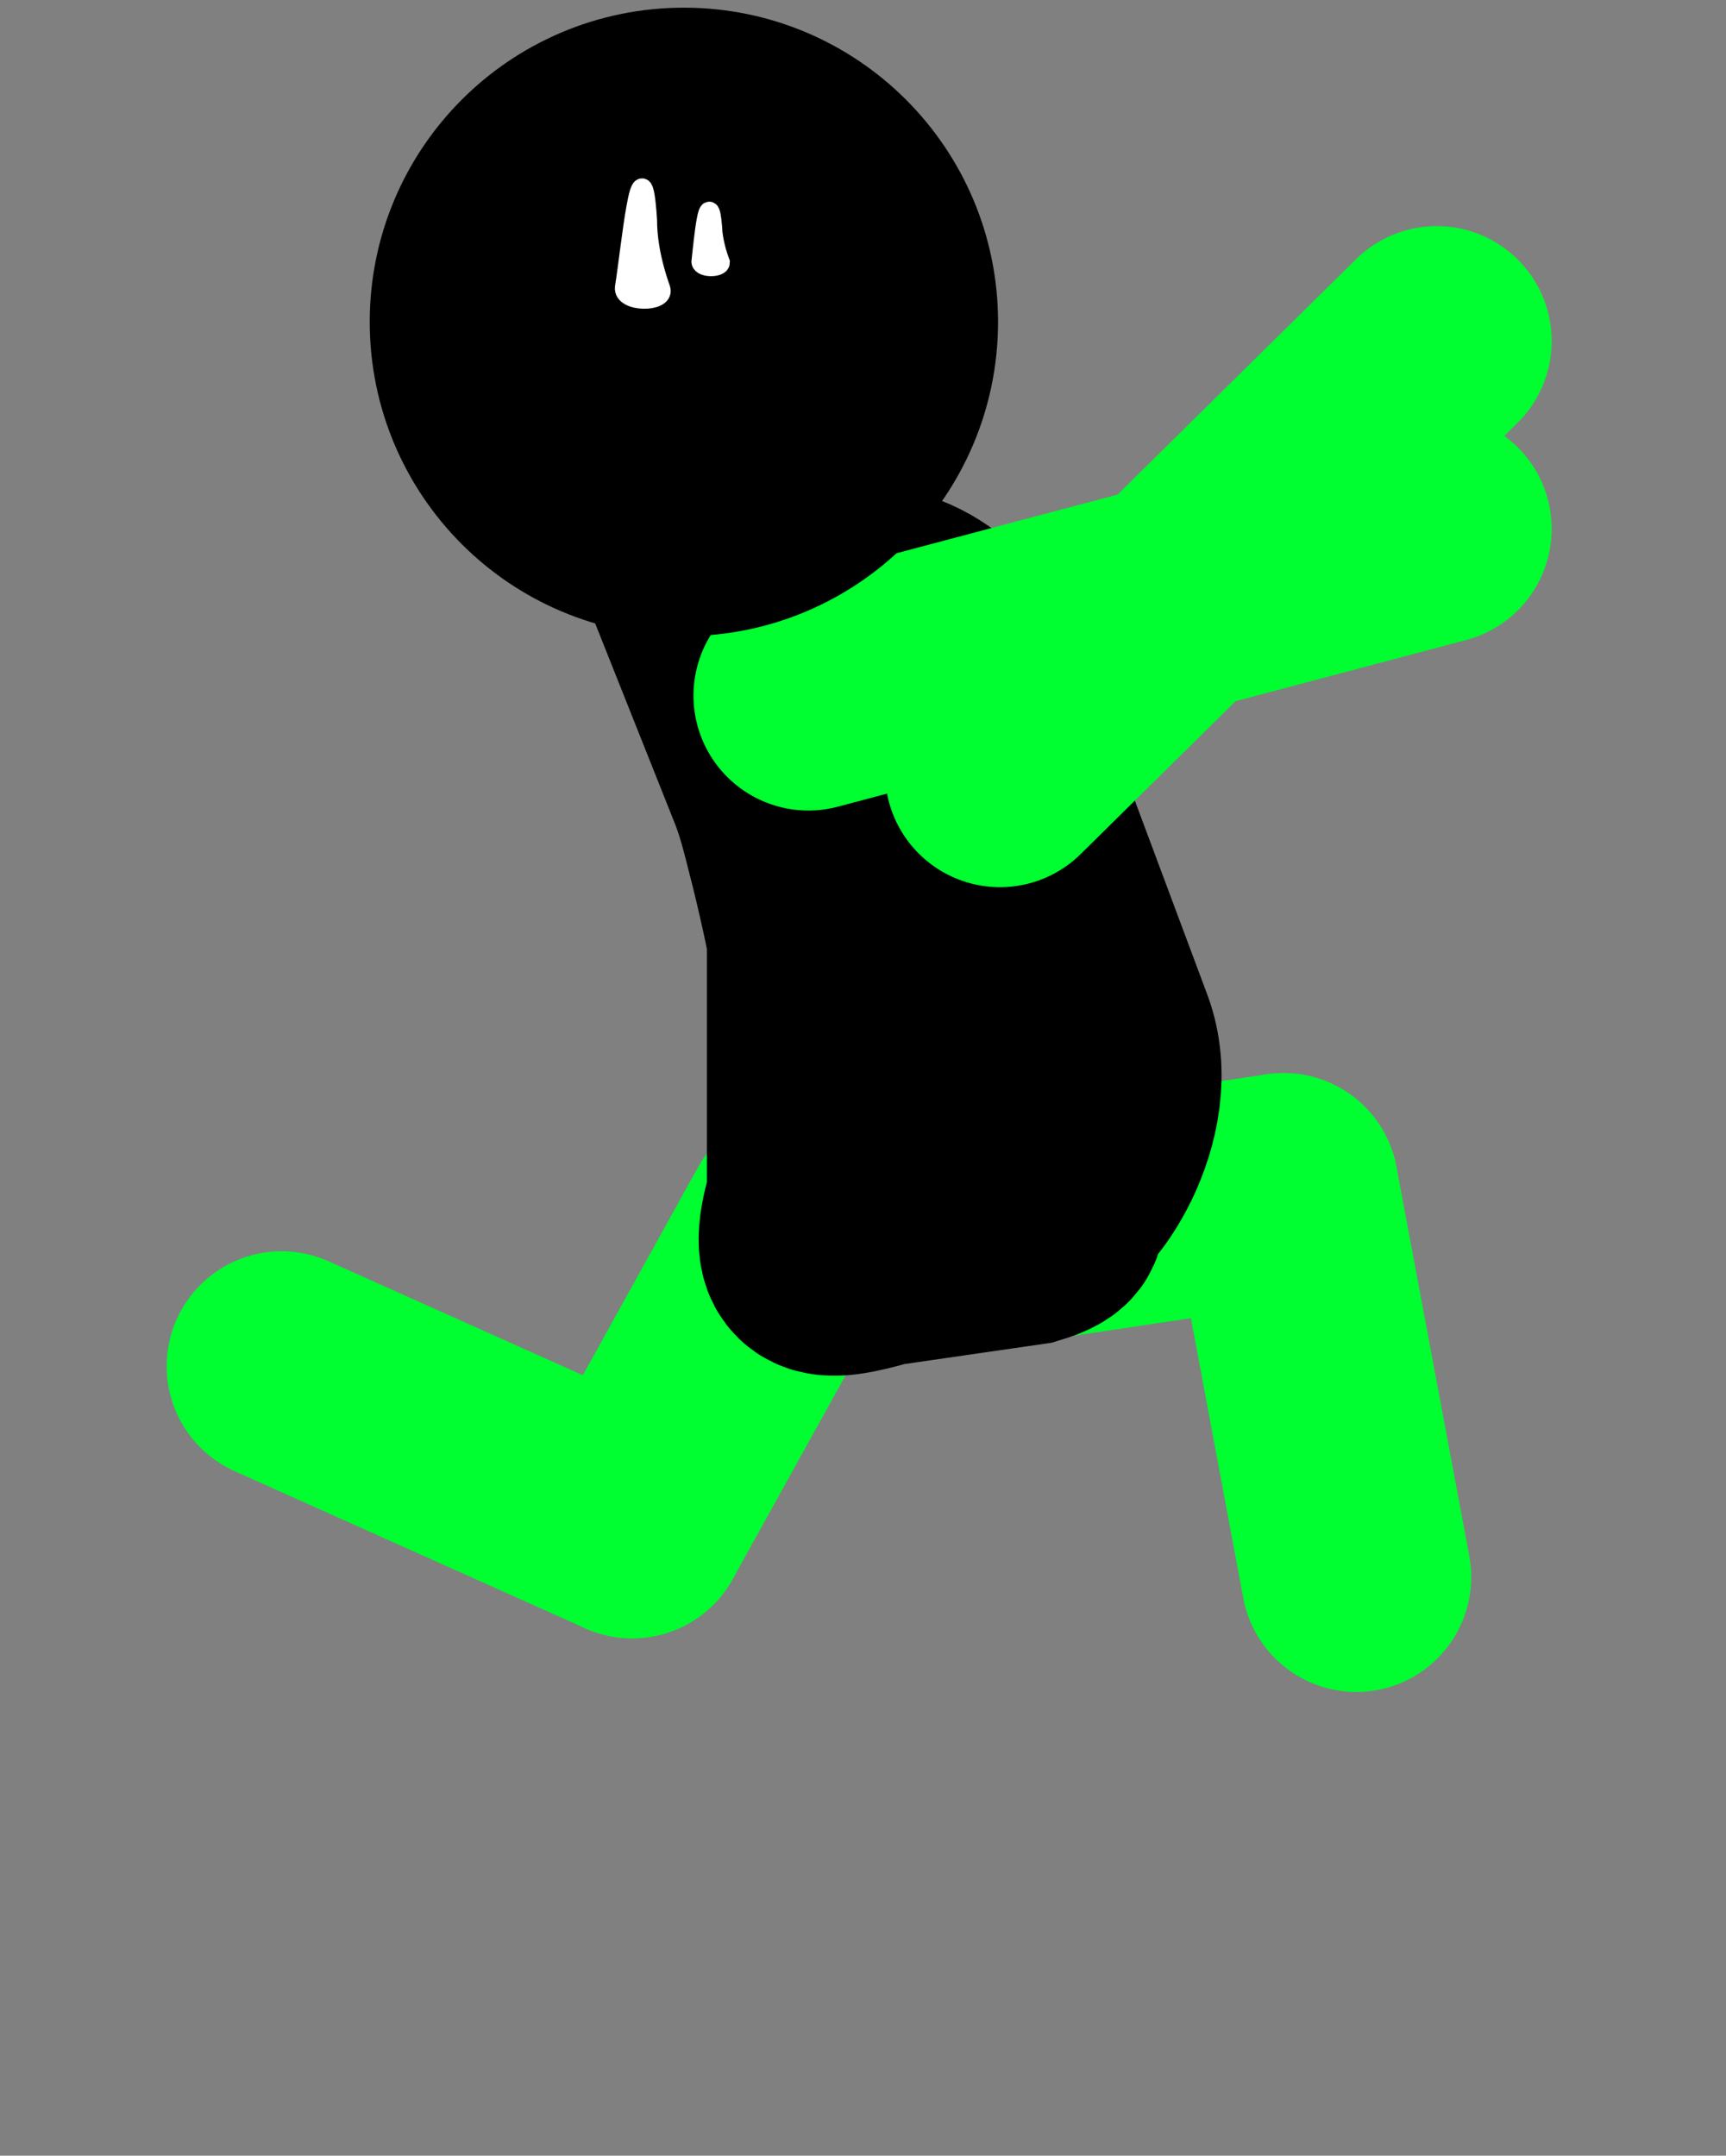 <?xml version="1.0" encoding="utf-8"?>
<!-- Generator: Adobe Illustrator 19.1.1, SVG Export Plug-In . SVG Version: 6.00 Build 0)  -->
<svg version="1.1" xmlns="http://www.w3.org/2000/svg" xmlns:xlink="http://www.w3.org/1999/xlink" x="0px" y="0px"
	 viewBox="-434 224.5 90.1 112.5" style="enable-background:new -434 224.5 90.1 112.5;" xml:space="preserve">
<rect x="-434" y="224.5" width="90.1" height="112.5" fill="#808080" stroke="none"/>
<style type="text/css">
	.st0{display:none;}
	.st1{display:inline;}
	.st2{stroke:#00FF30;stroke-width:12;stroke-linecap:round;stroke-linejoin:round;stroke-miterlimit:10;}
	.st3{stroke:#000000;stroke-width:12;stroke-miterlimit:10;}
	.st4{fill:none;stroke:#FFFFFF;stroke-linecap:round;stroke-linejoin:round;stroke-miterlimit:10;}
	.st5{fill:#FFFFFF;stroke:#FFFFFF;stroke-miterlimit:10;}
</style>
<g id="Layer_1" class="st0">
	<path class="st1" d="M-352.9,250.1c-0.4-1.4-1.3-2.6-2.4-3.4c0.1-0.1,0.1-0.1,0.2-0.2c5.6-5.5-3-14.1-8.6-8.6
		c-4.3,4.2-8.7,8.5-13,12.7c-3.8,1.1-7.6,2.2-11.4,3.3c0,0,0,0,0,0c2.8-2.3,4.8-5.6,5.5-9.4c-2.6-0.2-6.9,4.7-7.5,1.7
		c-0.5-2.7,5.8-4.9,7.8-5.5c-0.4-7.8-6.4-14.4-14.4-15.3c-8.9-1-16.9,5.5-17.9,14.4c-0.8,7.8,3.9,14.8,11.1,17.2
		c2.4,4,7.1,14.1,6,28.7c-0.1,0.1-0.1,0.2-0.2,0.3c-1.7,3.3-3.5,6.6-5.2,9.8c-4.3-1.9-8.7-3.8-13-5.7c-3-1.3-6.5-0.9-8.3,2.2
		c-1.5,2.6-0.9,7,2.2,8.3c6.3,2.8,12.5,5.5,18.8,8.3c2.9,1.3,6.6,1,8.3-2.2c1.9-3.5,3.7-7,5.6-10.6c0.2,0,0.4,0,0.7,0
		c5.5-0.6,11.1-1.3,16.6-1.9c1,5,2,10.1,2.9,15.1c0.6,3.3,4.5,5.1,7.5,4.2c3.4-0.9,4.9-4.2,4.3-7.5c-1.3-6.7-2.6-13.4-3.9-20.1
		c-0.5-2.4-3.4-4.8-5.9-4.5c-1,0.1-1.9,0.2-2.9,0.3c-0.8-4.6-2.4-9.9-5.5-15.1c1.8-1.7,3.5-3.4,5.3-5.2c4.4-1.3,8.9-2.6,13.3-3.9
		C-354,256.7-352,253.3-352.9,250.1z M-387.6,236c1-0.3,2.3,0.1,2.6,1.4c0.3,1.4-1.2,0.9-1.9,1.1c-0.9,0.3-1.7,2.3-2.4,0.4
		C-390.1,236.7-387.6,236-387.6,236z M-396,238.2c-0.9,0.2-1.5-0.8-1-1.6c0.5-0.8,0.4-1.7,0.4-1.7s0.3,0.8,1,1.4
		C-395,236.9-395.2,238-396,238.2z M-394.6,234.2c-0.9,0.2-1.5-0.8-1-1.6c0.5-0.8,0.4-1.7,0.4-1.7s0.3,0.8,1,1.4
		C-393.6,232.9-393.8,234-394.6,234.2z"/>
</g>
<g id="Layer_2">
	<line class="st2" x1="-401" y1="304" x2="-419.3" y2="295.8"/>
	<line class="st2" x1="-401" y1="304" x2="-392.3" y2="288.3"/>
	<line class="st2" x1="-379" y1="288.3" x2="-367" y2="286.5"/>
	<line class="st2" x1="-367" y1="286.5" x2="-363.2" y2="306.8"/>
	<path class="st3" d="M-391,256L-391,256c-3.3,0.9-12.7-9.1-7-2.8l4.7,11.8c0.5,1.2,0.8,2.4,1.1,3.6c0.5,1.9,1.1,4.7,1.1,4.9l0,13.5
		c-1.1,3.7-0.1,3.7,3.1,2.8l7.6-1.1c3-0.9-0.9-1.5,0.5-1.3c1.3,0.2,4.8-4.9,3.3-8.9l-6.8-18.2C-384.3,257-387.7,255.1-391,256z"/>
	<line class="st2" x1="-391.8" y1="260.8" x2="-359" y2="252.1"/>
	<line class="st2" x1="-381.8" y1="264.8" x2="-359" y2="242.3"/>
	<circle class="st3" cx="-398.3" cy="241.3" r="10.4"/>
	<path class="st4" d="M-390.6,229.3"/>
	<path class="st4" d="M-394.1,236.6"/>
	<path class="st5" d="M-400.2,236c-0.3-4.7-0.9,1.7-1.2,3.5c-0.1,0.8,2.1,0.8,1.9,0.1C-400.1,237.9-400.2,236.7-400.2,236z"/>
	<path class="st5" d="M-396.8,236.4c-0.2-2.4-0.5,0.8-0.6,1.7c-0.1,0.4,1,0.4,1,0.1C-396.7,237.4-396.8,236.7-396.8,236.4z"/>
</g>
</svg>
